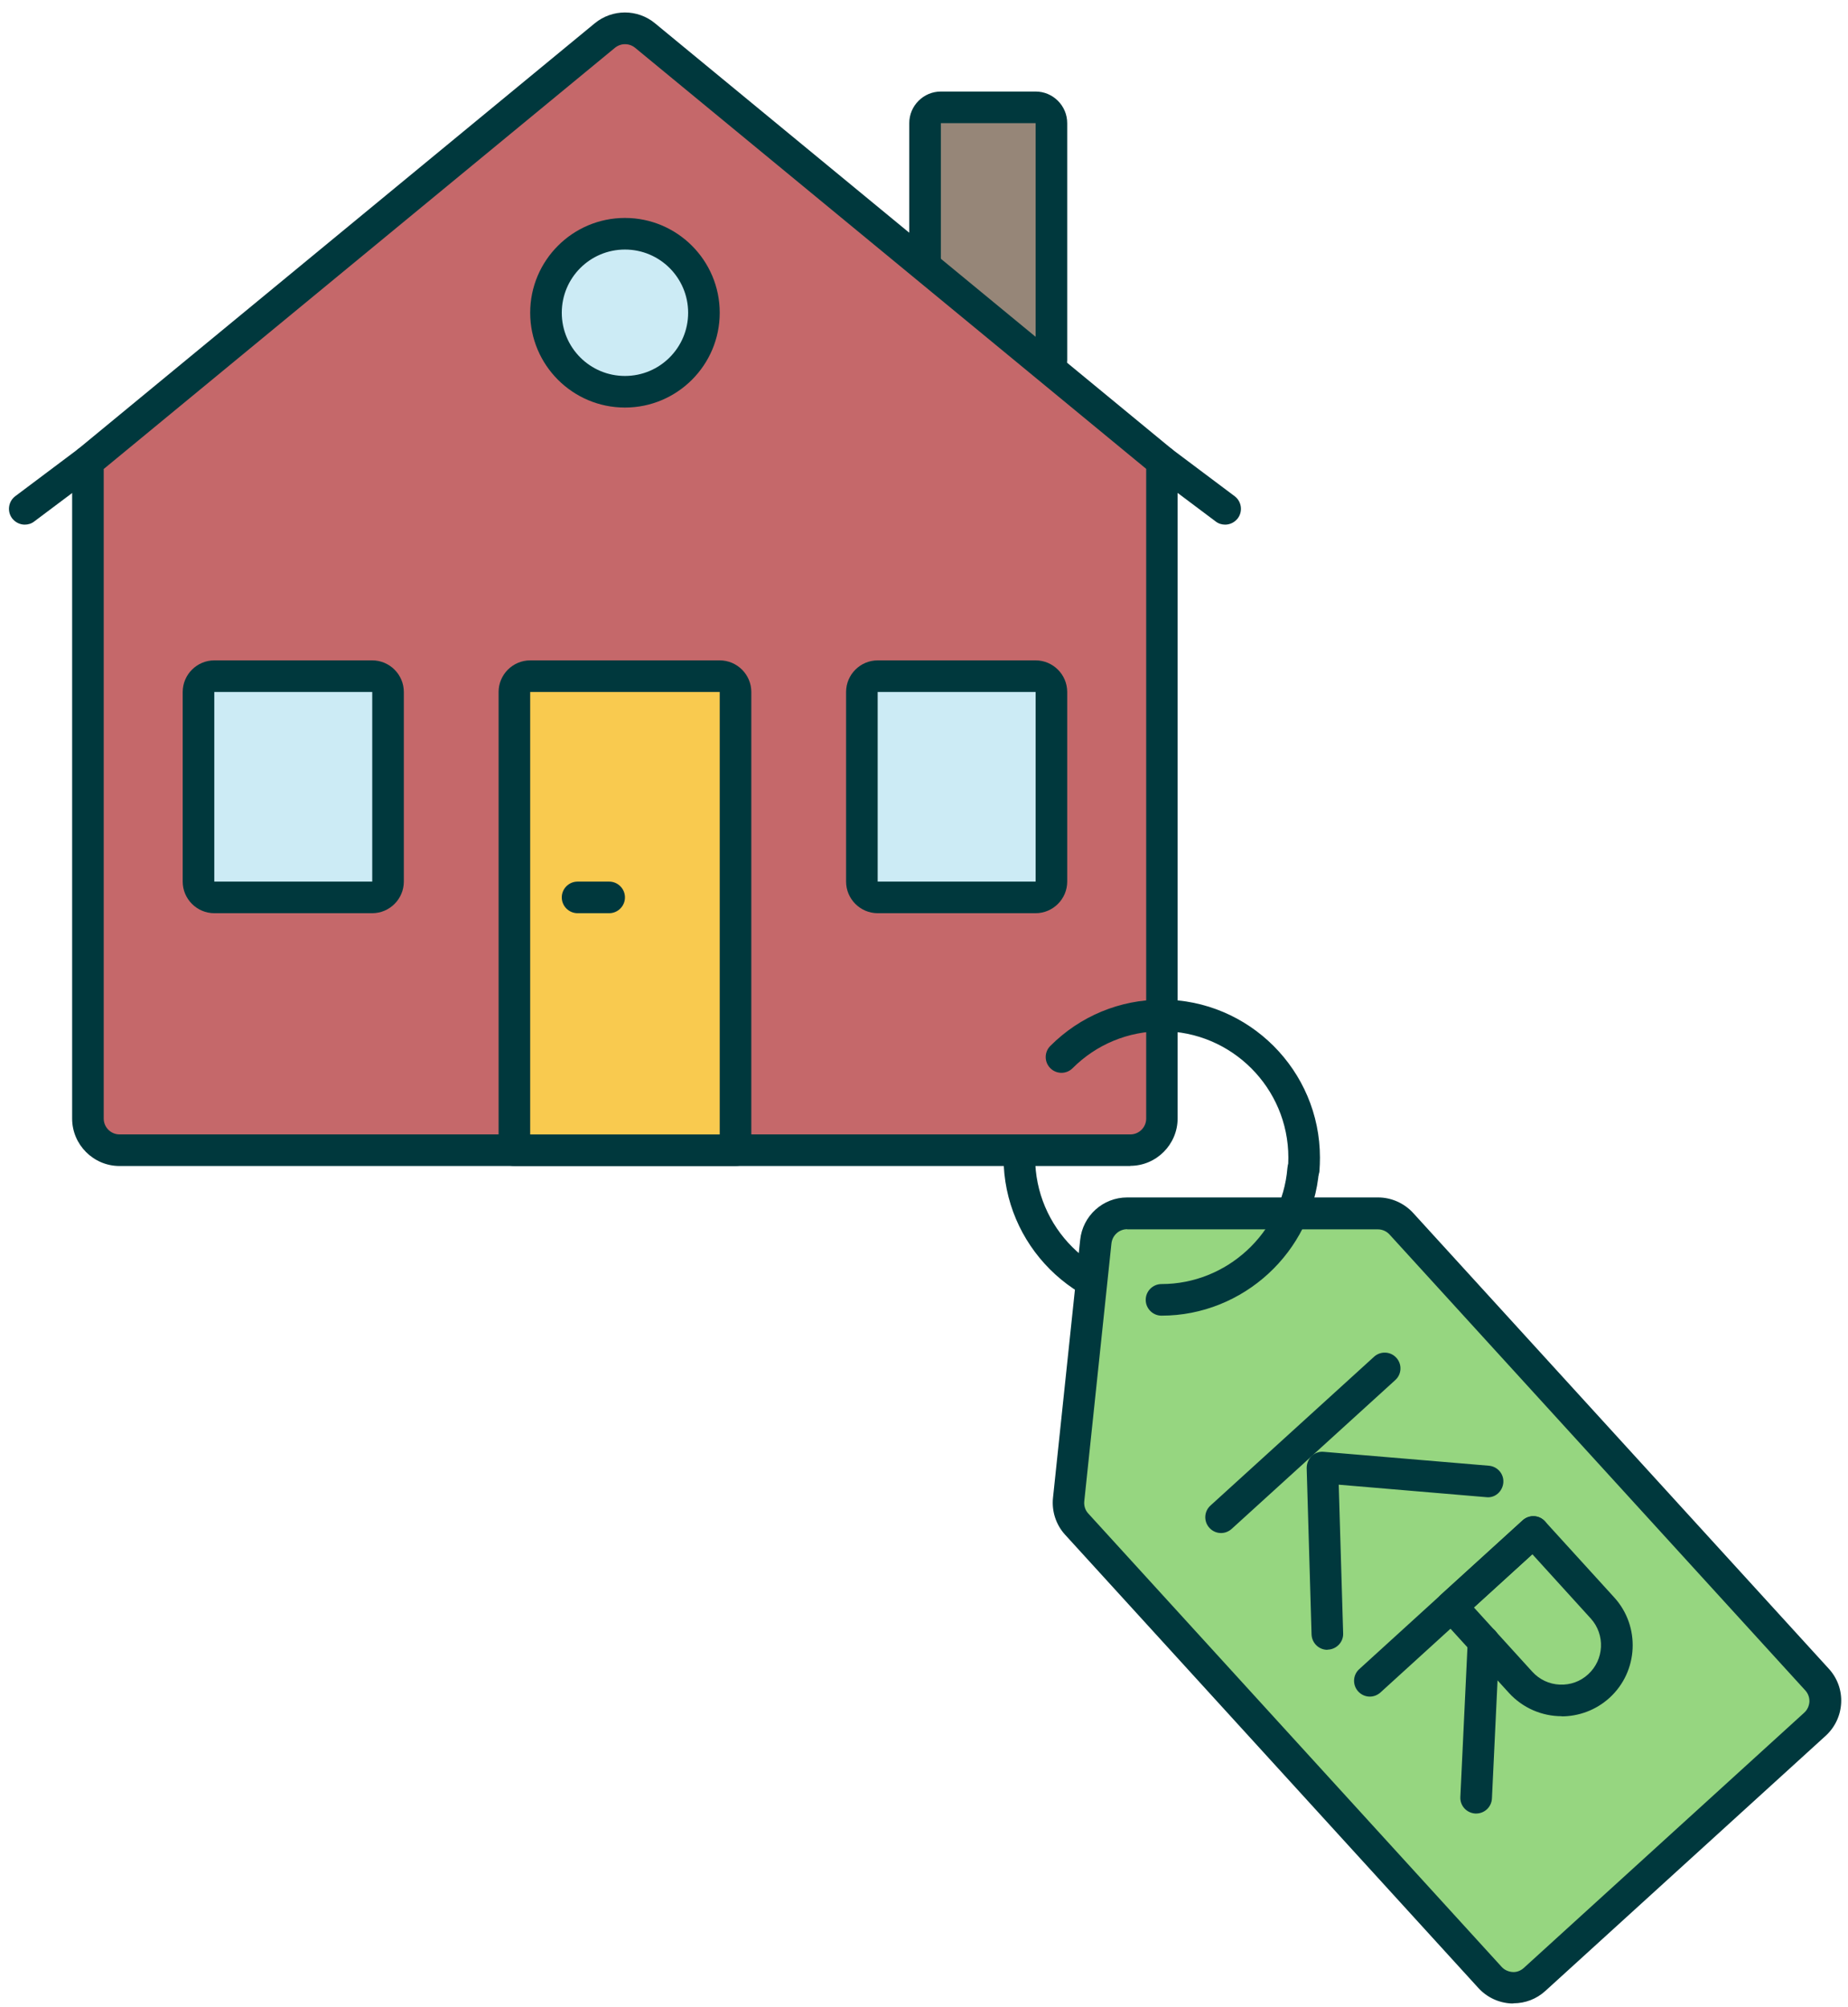 <svg viewBox="0 0 117 127" fill="none" xmlns="http://www.w3.org/2000/svg">
<path d="M73.537 83.262C68.027 83.262 63.537 78.772 63.537 73.262C63.537 72.712 63.987 72.262 64.537 72.262C65.087 72.262 65.537 72.712 65.537 73.262C65.537 77.672 69.127 81.262 73.537 81.262C74.087 81.262 74.537 81.712 74.537 82.262C74.537 82.812 74.087 83.262 73.537 83.262Z" fill="#00383D"/>
<path d="M114.917 109.123L97.167 125.273C96.347 126.013 95.087 125.953 94.337 125.143L68.177 96.463C67.787 96.043 67.607 95.473 67.667 94.903L69.387 78.583C69.497 77.563 70.357 76.793 71.377 76.793H87.257C87.817 76.793 88.357 77.033 88.737 77.443L115.067 106.293C115.807 107.113 115.747 108.373 114.937 109.123H114.917Z" fill="#96D680"/>
<path d="M95.817 126.791C95.817 126.791 95.717 126.791 95.677 126.791C94.877 126.751 94.137 126.401 93.597 125.811L67.437 97.131C66.857 96.501 66.577 95.641 66.667 94.791L68.387 78.471C68.547 76.941 69.827 75.781 71.367 75.781H87.247C88.087 75.781 88.897 76.141 89.467 76.761L115.787 105.611C116.327 106.201 116.607 106.971 116.567 107.771C116.527 108.571 116.177 109.311 115.587 109.851L97.837 126.001C97.277 126.511 96.567 126.781 95.817 126.781V126.791ZM71.367 77.791C70.857 77.791 70.427 78.171 70.367 78.691L68.647 95.011C68.617 95.291 68.707 95.581 68.907 95.791L95.067 124.471C95.247 124.671 95.497 124.781 95.757 124.801C96.027 124.821 96.277 124.721 96.477 124.541L114.227 108.391C114.427 108.211 114.537 107.961 114.557 107.701C114.567 107.431 114.477 107.181 114.297 106.981L87.977 78.131C87.787 77.921 87.517 77.801 87.237 77.801H71.357L71.367 77.791Z" fill="#00383D"/>
<path d="M77.307 97.02C77.037 97.02 76.767 96.91 76.567 96.69C76.197 96.28 76.227 95.65 76.637 95.28L86.997 85.86C87.407 85.49 88.037 85.52 88.407 85.93C88.777 86.34 88.747 86.97 88.337 87.34L77.977 96.76C77.787 96.93 77.547 97.02 77.307 97.02Z" fill="#00383D"/>
<path d="M84.037 104.41C83.498 104.41 83.058 103.98 83.037 103.44L82.728 92.91C82.728 92.62 82.838 92.35 83.037 92.15C83.248 91.95 83.528 91.85 83.808 91.88L94.267 92.76C94.817 92.81 95.228 93.29 95.177 93.84C95.127 94.39 94.647 94.82 94.097 94.75L84.757 93.96L85.037 103.37C85.058 103.92 84.618 104.38 84.067 104.4H84.037V104.41Z" fill="#00383D"/>
<path d="M86.727 107.372C86.457 107.372 86.187 107.262 85.987 107.042C85.617 106.632 85.647 106.002 86.057 105.632L96.407 96.212C96.817 95.842 97.447 95.872 97.817 96.282C98.187 96.692 98.157 97.322 97.747 97.692L87.397 107.112C87.207 107.282 86.967 107.372 86.727 107.372Z" fill="#00383D"/>
<path d="M98.867 108.612C97.647 108.612 96.427 108.112 95.537 107.142L91.157 102.332C90.977 102.132 90.887 101.872 90.897 101.612C90.907 101.342 91.027 101.102 91.227 100.922L96.407 96.212C96.817 95.842 97.447 95.872 97.817 96.282L102.197 101.092C103.867 102.922 103.737 105.782 101.897 107.452C101.037 108.232 99.947 108.622 98.867 108.622V108.612ZM93.317 101.732L97.017 105.802C97.467 106.292 98.077 106.582 98.747 106.612C99.427 106.642 100.057 106.412 100.547 105.962C101.567 105.032 101.637 103.452 100.717 102.432L97.017 98.362L93.317 101.732Z" fill="#00383D"/>
<path d="M93.457 114.771C93.457 114.771 93.427 114.771 93.407 114.771C92.858 114.741 92.427 114.281 92.457 113.721L92.927 103.831C92.957 103.281 93.418 102.841 93.978 102.881C94.528 102.911 94.957 103.371 94.927 103.931L94.457 113.821C94.427 114.361 93.987 114.771 93.457 114.771Z" fill="#00383D"/>
<path d="M73.537 83.263C72.987 83.263 72.537 82.813 72.537 82.263C72.537 81.713 72.987 81.263 73.537 81.263C77.667 81.263 81.167 78.043 81.507 73.933C81.557 73.383 82.027 72.983 82.587 73.013C83.137 73.063 83.547 73.543 83.507 74.093C83.087 79.233 78.707 83.263 73.537 83.263Z" fill="#00383D"/>
<path d="M59.567 6.793H65.567C66.117 6.793 66.567 7.243 66.567 7.793V22.793H58.567V7.793C58.567 7.243 59.017 6.793 59.567 6.793Z" fill="#968678"/>
<path d="M66.567 23.793H58.567C58.017 23.793 57.567 23.343 57.567 22.793V7.793C57.567 6.693 58.467 5.793 59.567 5.793H65.567C66.667 5.793 67.567 6.693 67.567 7.793V22.793C67.567 23.343 67.117 23.793 66.567 23.793ZM59.567 21.793H65.567V7.793H59.567V21.793Z" fill="#00383D"/>
<path d="M38.297 2.25L5.567 29.201V70.79C5.567 71.891 6.467 72.79 7.567 72.79H71.567C72.667 72.79 73.567 71.891 73.567 70.79V29.201L40.837 2.25C40.097 1.64 39.037 1.64 38.297 2.25Z" fill="#C5686A"/>
<path d="M71.567 73.792H7.567C5.917 73.792 4.567 72.442 4.567 70.792V29.202C4.567 28.902 4.697 28.622 4.927 28.432L37.657 1.472C38.767 0.562 40.367 0.562 41.467 1.472L74.197 28.422C74.427 28.612 74.557 28.892 74.557 29.192V70.782C74.557 72.432 73.207 73.782 71.557 73.782L71.567 73.792ZM6.567 29.672V70.792C6.567 71.342 7.017 71.792 7.567 71.792H71.567C72.117 71.792 72.567 71.342 72.567 70.792V29.672L40.207 3.022C39.837 2.722 39.307 2.722 38.937 3.022L6.577 29.672H6.567Z" fill="#00383D"/>
<path d="M1.567 33.202C1.267 33.202 0.967 33.062 0.767 32.802C0.437 32.362 0.527 31.732 0.967 31.402L4.967 28.402C5.407 28.072 6.037 28.162 6.367 28.602C6.697 29.042 6.607 29.672 6.167 30.002L2.167 33.002C1.987 33.142 1.777 33.202 1.567 33.202Z" fill="#00383D"/>
<path d="M77.567 33.202C77.357 33.202 77.147 33.142 76.967 33.002L72.967 30.002C72.527 29.672 72.437 29.042 72.767 28.602C73.097 28.162 73.727 28.072 74.167 28.402L78.167 31.402C78.607 31.732 78.697 32.362 78.367 32.802C78.167 33.062 77.867 33.202 77.567 33.202Z" fill="#00383D"/>
<path d="M39.567 24.793C42.329 24.793 44.567 22.554 44.567 19.793C44.567 17.032 42.329 14.793 39.567 14.793C36.806 14.793 34.567 17.032 34.567 19.793C34.567 22.554 36.806 24.793 39.567 24.793Z" fill="#CCEBF5"/>
<path d="M39.567 25.793C36.257 25.793 33.567 23.103 33.567 19.793C33.567 16.483 36.257 13.793 39.567 13.793C42.877 13.793 45.567 16.483 45.567 19.793C45.567 23.103 42.877 25.793 39.567 25.793ZM39.567 15.793C37.357 15.793 35.567 17.583 35.567 19.793C35.567 22.003 37.357 23.793 39.567 23.793C41.777 23.793 43.567 22.003 43.567 19.793C43.567 17.583 41.777 15.793 39.567 15.793Z" fill="#00383D"/>
<path d="M82.538 75.012C82.538 75.012 82.488 75.012 82.458 75.012C81.908 74.972 81.498 74.482 81.538 73.932C81.558 73.712 81.568 73.492 81.568 73.262C81.568 68.852 77.978 65.262 73.568 65.262C71.428 65.262 69.418 66.092 67.908 67.602C67.518 67.992 66.888 67.992 66.498 67.602C66.108 67.212 66.108 66.582 66.498 66.192C68.388 64.302 70.898 63.262 73.568 63.262C79.078 63.262 83.568 67.752 83.568 73.262C83.568 73.542 83.558 73.812 83.538 74.092C83.498 74.612 83.058 75.012 82.538 75.012Z" fill="#00383D"/>
<path d="M33.567 42.793H45.567C46.117 42.793 46.567 43.243 46.567 43.793V72.793H32.567V43.793C32.567 43.243 33.017 42.793 33.567 42.793Z" fill="#F9CA4F"/>
<path d="M46.567 73.793H32.567C32.017 73.793 31.567 73.343 31.567 72.793V43.793C31.567 42.693 32.467 41.793 33.567 41.793H45.567C46.667 41.793 47.567 42.693 47.567 43.793V72.793C47.567 73.343 47.117 73.793 46.567 73.793ZM33.567 71.793H45.567V43.793H33.567V71.793Z" fill="#00383D"/>
<path d="M23.567 42.793H13.567C13.015 42.793 12.567 43.241 12.567 43.793V55.793C12.567 56.345 13.015 56.793 13.567 56.793H23.567C24.12 56.793 24.567 56.345 24.567 55.793V43.793C24.567 43.241 24.12 42.793 23.567 42.793Z" fill="#CCEBF5"/>
<path d="M23.567 57.793H13.567C12.467 57.793 11.567 56.893 11.567 55.793V43.793C11.567 42.693 12.467 41.793 13.567 41.793H23.567C24.667 41.793 25.567 42.693 25.567 43.793V55.793C25.567 56.893 24.667 57.793 23.567 57.793ZM13.567 43.793V55.793H23.567V43.793H13.567Z" fill="#00383D"/>
<path d="M65.567 42.793H55.567C55.015 42.793 54.567 43.241 54.567 43.793V55.793C54.567 56.345 55.015 56.793 55.567 56.793H65.567C66.12 56.793 66.567 56.345 66.567 55.793V43.793C66.567 43.241 66.12 42.793 65.567 42.793Z" fill="#CCEBF5"/>
<path d="M65.567 57.793H55.567C54.467 57.793 53.567 56.893 53.567 55.793V43.793C53.567 42.693 54.467 41.793 55.567 41.793H65.567C66.667 41.793 67.567 42.693 67.567 43.793V55.793C67.567 56.893 66.667 57.793 65.567 57.793ZM55.567 43.793V55.793H65.567V43.793H55.567Z" fill="#00383D"/>
<path d="M38.567 57.793H36.567C36.017 57.793 35.567 57.343 35.567 56.793C35.567 56.243 36.017 55.793 36.567 55.793H38.567C39.117 55.793 39.567 56.243 39.567 56.793C39.567 57.343 39.117 57.793 38.567 57.793Z" fill="#00383D"/>
</svg>
